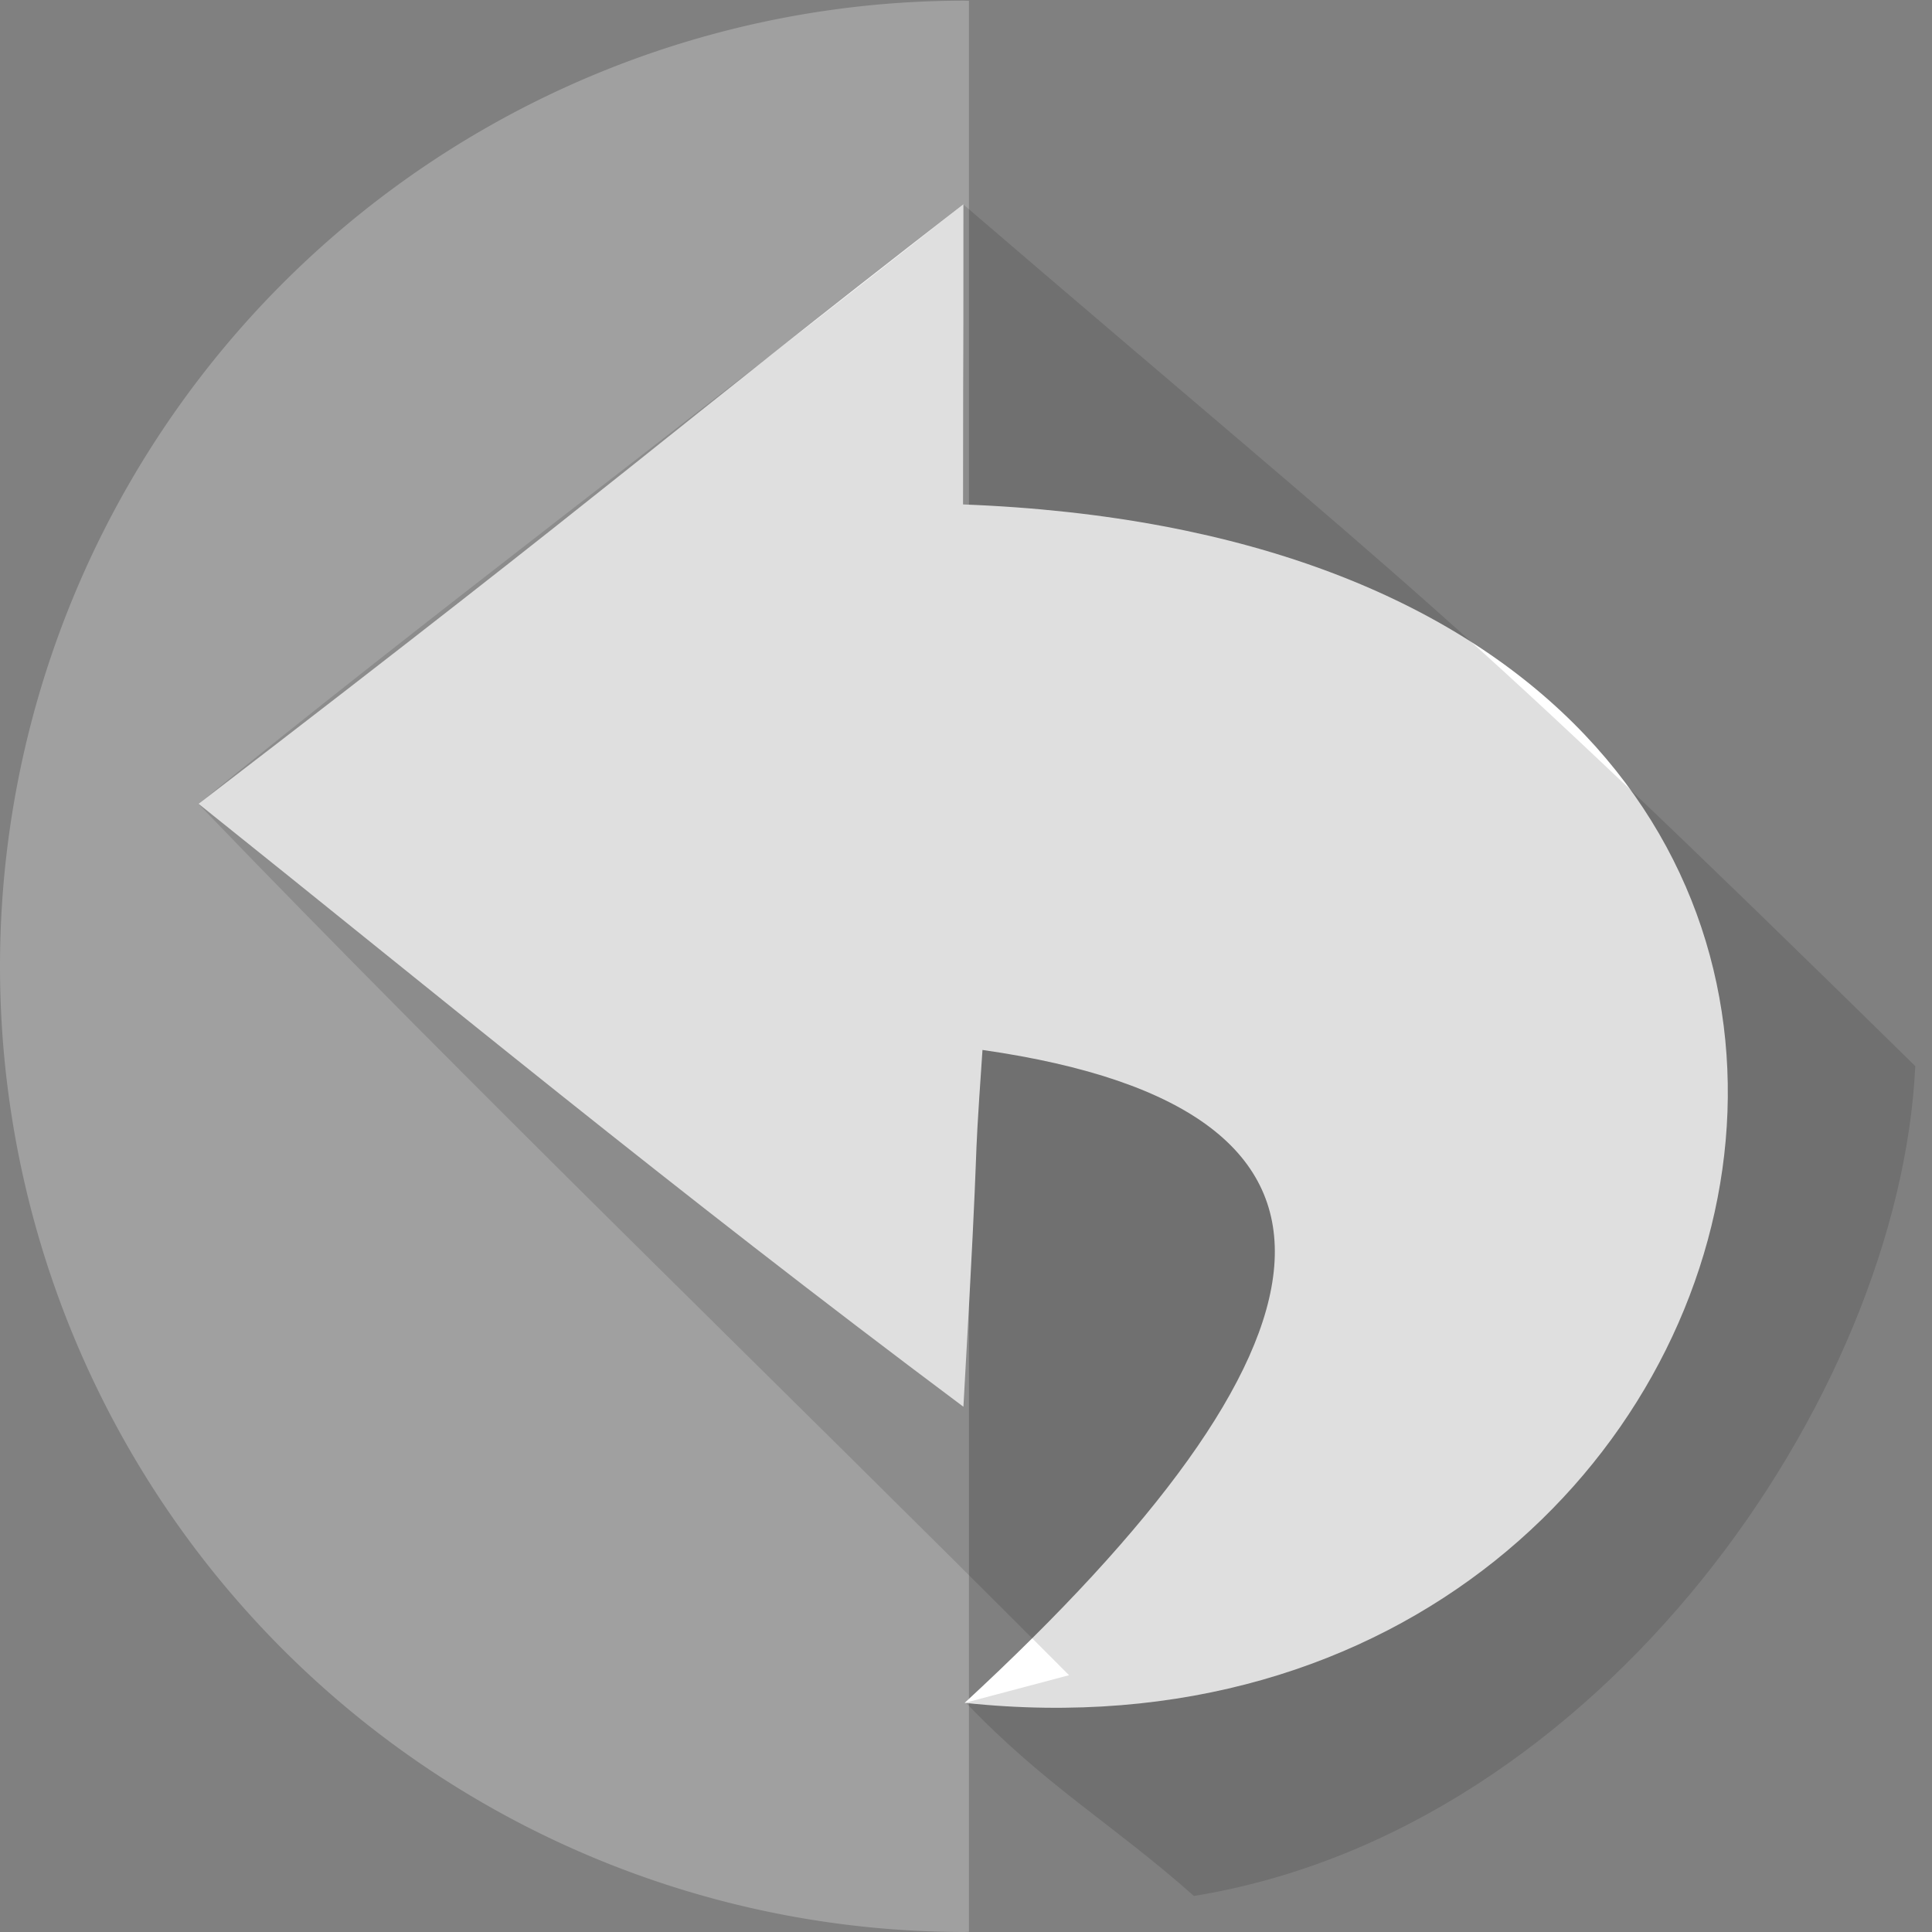 <?xml version="1.0" encoding="UTF-8" standalone="no"?>
<!-- Created with Inkscape (http://www.inkscape.org/) -->

<svg
   xmlns:dc="http://purl.org/dc/elements/1.1/"
   xmlns:cc="http://creativecommons.org/ns#"
   xmlns:rdf="http://www.w3.org/1999/02/22-rdf-syntax-ns#"
   xmlns:svg="http://www.w3.org/2000/svg"
   xmlns="http://www.w3.org/2000/svg"
   xmlns:sodipodi="http://sodipodi.sourceforge.net/DTD/sodipodi-0.dtd"
   xmlns:inkscape="http://www.inkscape.org/namespaces/inkscape"
   width="1000"
   height="1000"
   viewBox="0 0 1000 1000"
   id="svg2"
   version="1.1"
   inkscape:version="0.91 r13725"
   sodipodi:docname="back.svg">
  <rect x="0" y="0" width="1000" height="1000" fill="#808080" stroke="none"/>
  <defs
     id="defs4" />
  <sodipodi:namedview
     id="base"
     pagecolor="#ffffff"
     bordercolor="#666666"
     borderopacity="1.0"
     inkscape:pageopacity="0.0"
     inkscape:pageshadow="2"
     inkscape:zoom="0.35000001"
     inkscape:cx="392.99481"
     inkscape:cy="549.39132"
     inkscape:document-units="px"
     inkscape:current-layer="layer1"
     showgrid="false"
     units="px"
     inkscape:window-width="1366"
     inkscape:window-height="706"
     inkscape:window-x="-8"
     inkscape:window-y="-8"
     inkscape:window-maximized="1"
     showguides="false" />
  <g
     inkscape:groupmode="layer"
     id="layer6"
     inkscape:label="Layer 6" />
  <g
     inkscape:label="Layer 1"
     inkscape:groupmode="layer"
     id="layer1"
     transform="translate(0,-52.362)">
    <path
       style="fill:#ffffff;fill-opacity:0.251;stroke:none;stroke-opacity:1"
       d="m 499.335,52.694 a 499.332,499.834 0 0 1 2.189,0.076 l 0,999.481 a 499.332,499.834 0 0 1 -2.189,0.111 A 499.332,499.834 0 0 1 -3.1728446e-5,552.53 499.332,499.834 0 0 1 499.335,52.694 Z"
       id="path4186"
       inkscape:connector-curvature="0" />
    <path
       inkscape:connector-curvature="0"
       id="path4211"
       d="m 500.838,52.694 a 499.332,499.834 0 0 0 -2.189,0.076 l 0,999.481 a 499.332,499.834 0 0 0 2.189,0.111 A 499.332,499.834 0 0 0 1000.173,552.53 499.332,499.834 0 0 0 500.838,52.694 Z"
       style="fill:#57c2ae;fill-opacity:0;stroke:none;stroke-opacity:1" />
    <path
       style="fill:#ffffff;fill-rule:evenodd;stroke:none;stroke-width:1px;stroke-linecap:butt;stroke-linejoin:miter;stroke-opacity:1"
       d="m 499.311,933.755 c 198.162,-182.967 226.052,-306.916 9.222,-337.939 -5.673,82.117 -0.322,16.068 -9.872,184.68 C 346.241,666.525 227.951,568.513 102.799,468.424 334.089,290.964 334.629,285.185 498.66,158.099 c 0,125.45 -0.103,28.942 -0.194,155.357 598.387,22.782 451.949,668.411 0.844,620.3 z"
       id="path3371"
       inkscape:connector-curvature="0"
       sodipodi:nodetypes="ccccccc" />
  </g>
  <g
     inkscape:groupmode="layer"
     id="layer2"
     inkscape:label="Layer 2"
     transform="translate(0,-52.362)">
    <g
       id="g4221"
       transform="matrix(2.168,0,0,2.175,-239.441,-381.854)">
      <path
         sodipodi:nodetypes="cccccccc"
         inkscape:connector-curvature="0"
         id="path3375"
         d="M 567.7,453.342 C 453.15,341.256 452.132,343.878 340.416,248.281 272.627,301.66 209.884,348.567 157.823,390.964 c 68.851,71.264 138.85,138.298 207.853,207.335 l -24.75,6.541 c 0,0 0.012,-0.448 0.012,-0.111 19.118,19.966 35.144,28.92 54.538,46.098 97.184,-15.685 168.51,-118.772 172.226,-197.485 z"
         style="fill:#000000;fill-opacity:0.125;fill-rule:evenodd;stroke:none;stroke-width:1px;stroke-linecap:butt;stroke-linejoin:miter;stroke-opacity:1" />
    </g>
  </g>
  <g
     inkscape:groupmode="layer"
     id="layer3"
     inkscape:label="Layer 3"
     transform="translate(0,-52.362)" />
  <g
     inkscape:groupmode="layer"
     id="layer4"
     inkscape:label="Layer 4"
     transform="translate(0,-52.362)" />
  <g
     inkscape:groupmode="layer"
     id="layer5"
     inkscape:label="Layer 5"
     transform="translate(0,-52.362)" />
</svg>
